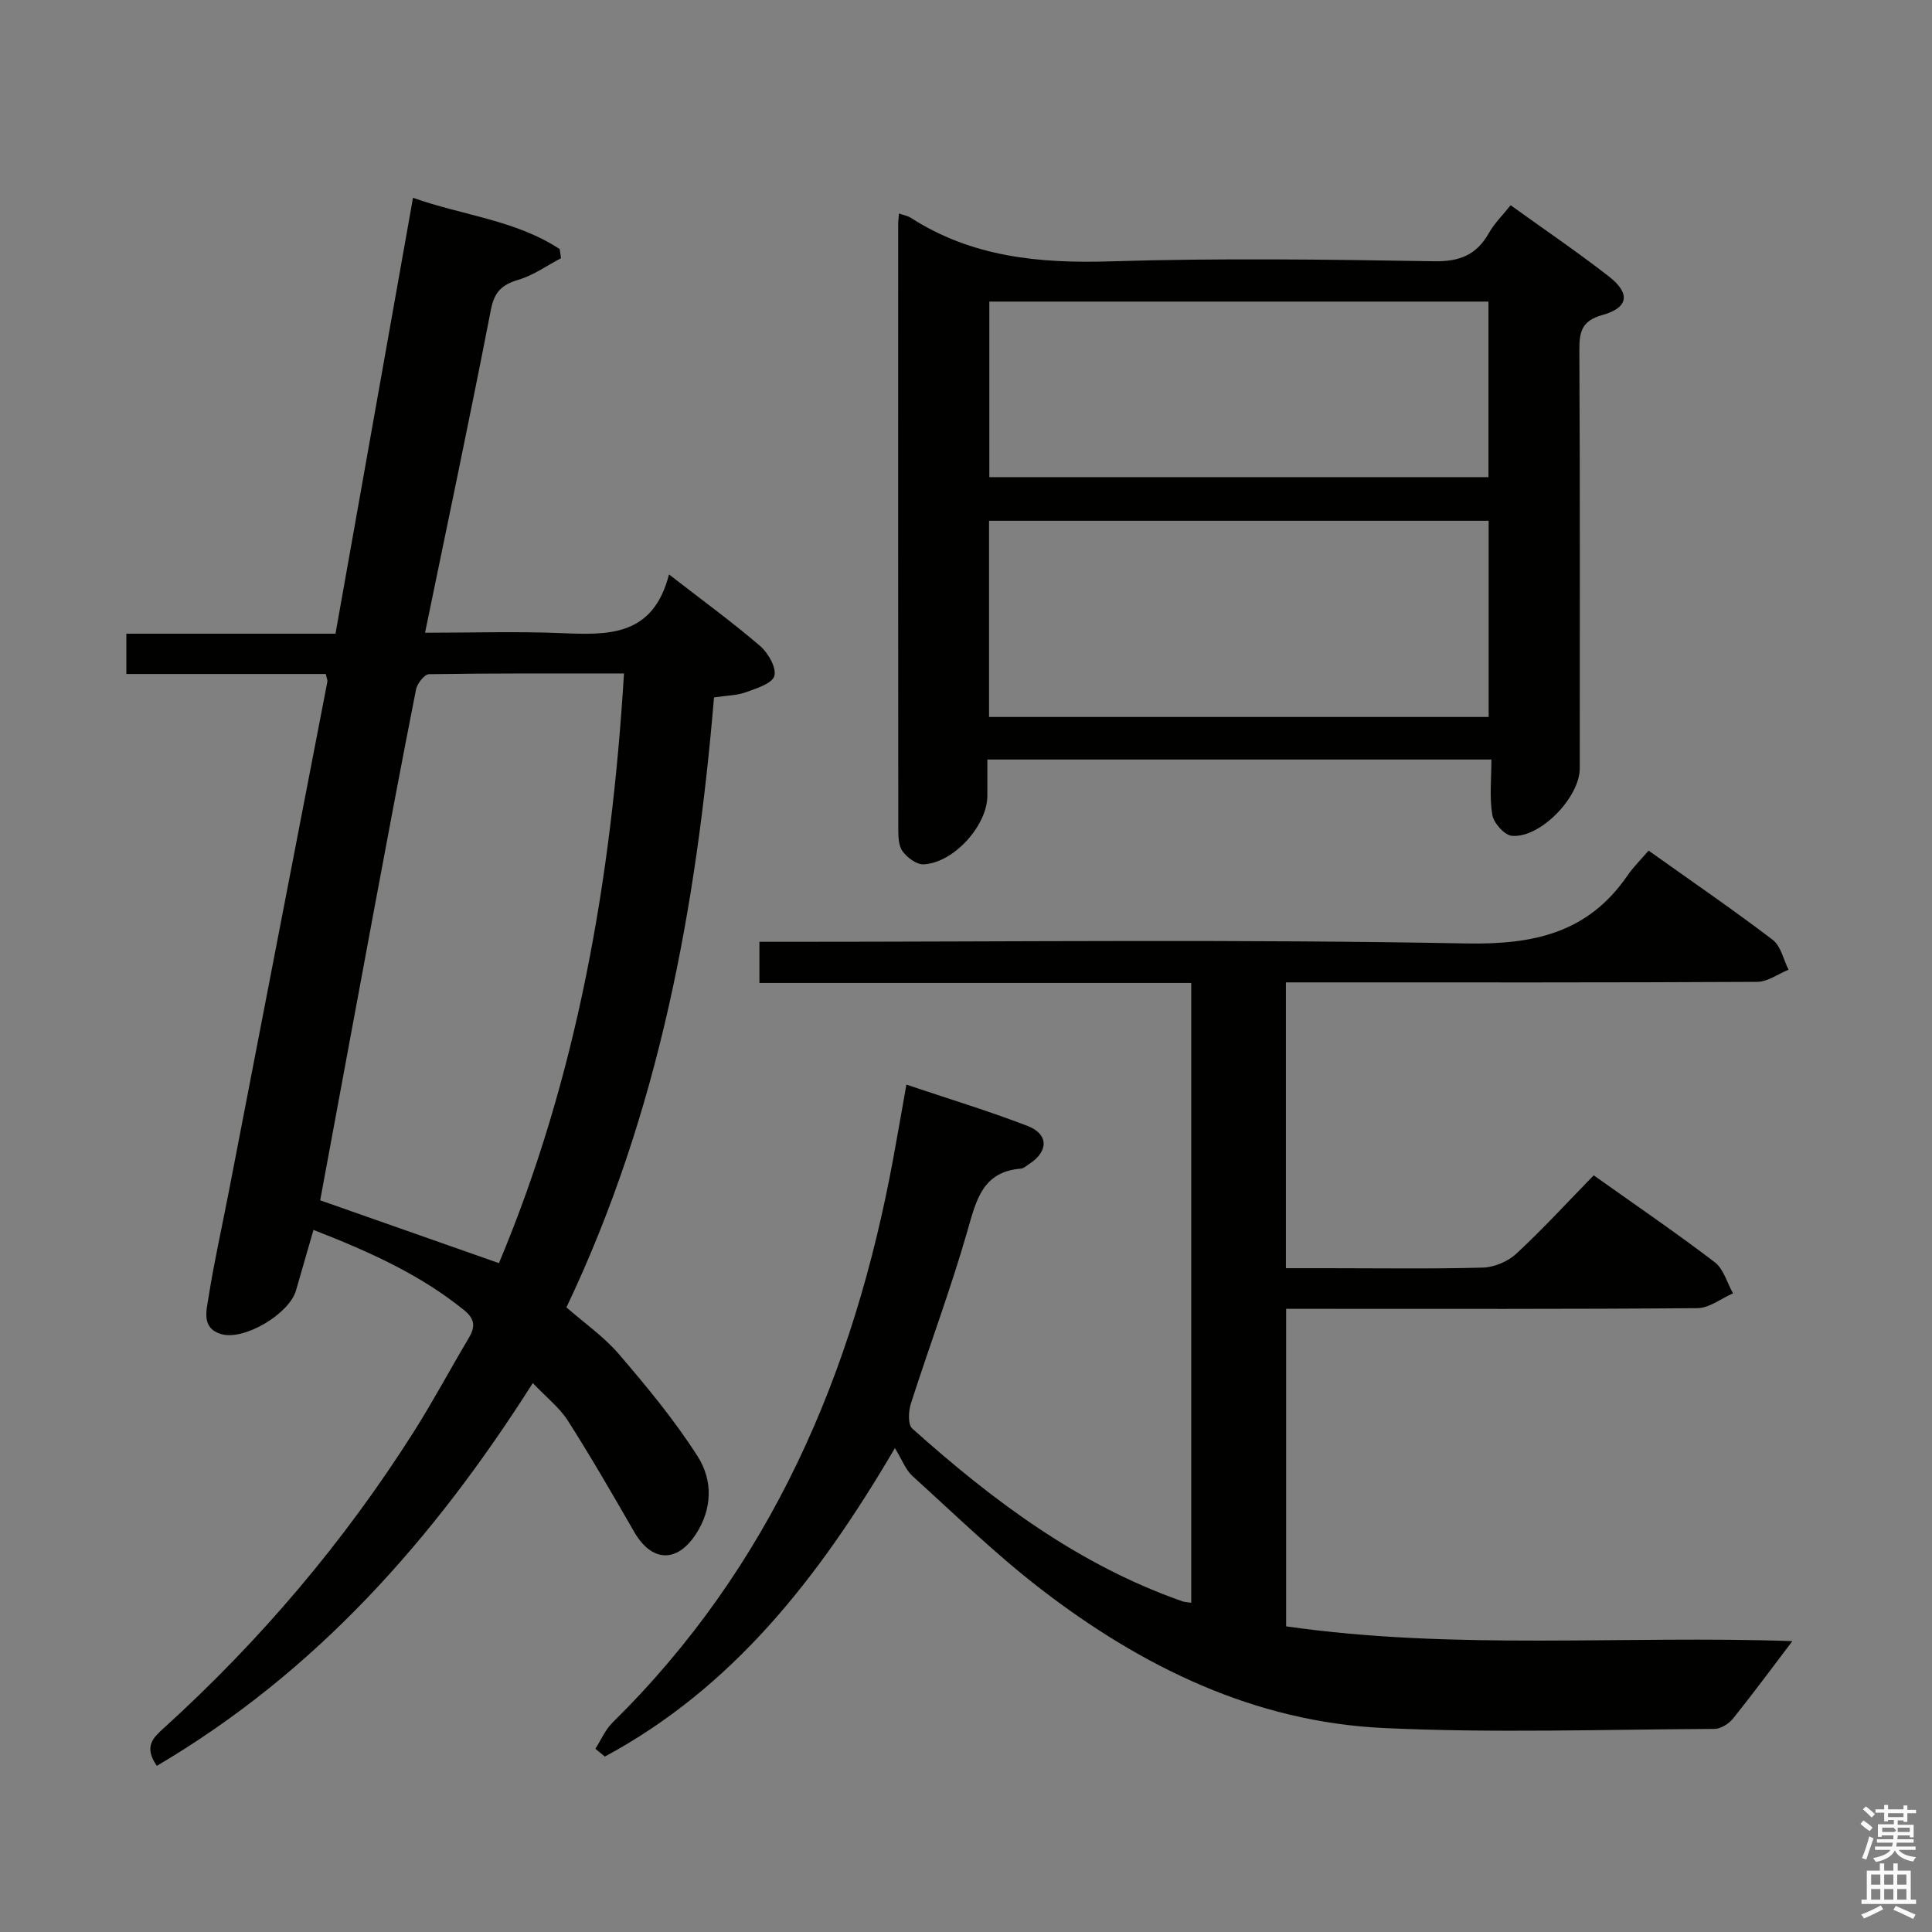 <svg enable-background="new 0 0 400 400" viewBox="0 0 400 400" xmlns="http://www.w3.org/2000/svg"><rect x="0" y="0" width="400" height="400" fill="#808080" stroke="none"/><path d="m385.2 377.6.6-.7c.6.4 1.3.9 1.9 1.5l-.6.7c-.8-.5-1.4-1-1.9-1.5zm.3 7.1c.6-1.4 1.1-2.9 1.5-4.5.3.1.6.3.9.4-.5 1.4-1 2.9-1.5 4.4zm.2-10.1.6-.6c.7.5 1.3 1.1 1.9 1.6l-.7.7c-.6-.6-1.2-1.2-1.8-1.7zm8.4-.8h.8v.9h1.8v.7h-1.8v1.8h-.8v-.3h-1.2v.9h3.3v2.6h-.8v-.4h-2.5c0 .3 0 .6-.1.8h3.4v.7h-3.5c0 .3-.1.6-.1.8h4v.7h-3.5c.7.9 1.9 1.3 3.6 1.5-.2.2-.4.5-.6.9-1.9-.3-3.2-1.1-3.8-2.3-.5 1.1-1.8 2-3.9 2.4-.2-.3-.4-.5-.6-.8 1.9-.4 3.1-.9 3.6-1.7h-3.2v-.7h3.5c.1-.2.1-.5.2-.8h-3.3v-.7h3.4c0-.2 0-.5 0-.8h-2.4v.3h-.8v-2.6h3.3v-.9h-1.2v.3h-.8v-1.8h-1.8v-.7h1.8v-.9h.8v.9h3.2zm-4.4 5.5h2.4c1-.3 0-.6 0-.9h-2.4zm1.2-3.1h3.2v-.8h-3.2zm4.4 2.2h-2.4v.9h2.5v-.9z" fill="#fafafb"/><path d="m389.2 385.8h.9v1.5h1.9v-1.5h.9v1.5h2.7v6h1.1v.9h-11.3v-.9h1.1v-6h2.7zm.2 8.7.5.8c-1.2.6-2.5 1.3-4 1.9-.2-.3-.3-.6-.6-.8 1.6-.6 3-1.3 4.1-1.9zm-2-4.3h1.9v-2.1h-1.9zm0 3.1h1.9v-2.2h-1.9zm2.7-3.1h1.9v-2.1h-1.9zm0 3.1h1.9v-2.2h-1.9zm2.4 1.3c1.4.6 2.7 1.2 4.1 1.8l-.5.9c-1.5-.7-2.8-1.4-4.1-1.9zm2.2-6.5h-1.9v2.1h1.9zm-1.9 5.2h1.9v-2.2h-1.9z" fill="#fafafb"/><g fill="#010100"><path d="m123.27 362.06c1.17-1.83 2.05-3.95 3.56-5.43 32.79-32.29 49.94-72.34 58.12-116.86.89-4.84 1.73-9.7 2.71-15.21 8.64 2.91 17 5.44 25.12 8.57 4.37 1.69 4.3 5.29.32 7.85-.56.36-1.13.92-1.72.97-7.94.64-9.24 6.46-11.05 12.77-3.46 12.1-7.91 23.92-11.75 35.91-.5 1.57-.63 4.3.29 5.13 16.7 14.95 34.48 28.27 55.95 35.78.45.16.95.16 1.81.29 0-42.66 0-85.19 0-128.32-29.66 0-59.39 0-89.4 0 0-3.02 0-5.44 0-8.52h5.82c46.82 0 93.66-.55 140.46.34 14.07.27 25.28-2.18 33.45-14.07 1.21-1.76 2.77-3.29 4.36-5.15 9.04 6.43 17.53 12.25 25.7 18.47 1.69 1.28 2.22 4.09 3.28 6.19-2.16.87-4.32 2.5-6.48 2.51-30.49.17-60.99.11-91.48.11-1.96 0-3.93 0-6.11 0v59.18h8.82c10.66 0 21.33.17 31.99-.13 2.35-.07 5.15-1.26 6.88-2.86 5.48-5.08 10.54-10.6 16.04-16.24 8.67 6.16 17.02 11.86 25.05 17.98 1.84 1.4 2.56 4.26 3.79 6.45-2.45 1.07-4.9 3.05-7.36 3.07-26.49.22-52.99.14-79.48.14-1.8 0-3.6 0-5.68 0v65.74c34.95 5.01 70.19 1.83 104.81 3.06-4.1 5.39-8.07 10.78-12.26 16-.87 1.08-2.54 2.16-3.85 2.17-22.83.11-45.69.89-68.47-.18-26.76-1.25-50.08-12.65-71.01-28.77-9.33-7.19-17.83-15.47-26.58-23.4-1.42-1.29-2.15-3.36-3.64-5.79-15.97 27.26-33.79 49.71-60.05 63.87-.65-.52-1.3-1.07-1.96-1.62z"/><path d="m110.31 286.35c-20.65 32.52-45 59.9-77.84 79.25-2.82-4.05-.66-5.91 1.47-7.84 19.96-18.12 37.26-38.51 51.7-61.28 4-6.31 7.53-12.93 11.36-19.36 1.39-2.33 1.45-3.96-.94-5.89-9.18-7.42-19.71-12.13-31.16-16.59-1.28 4.43-2.44 8.49-3.62 12.55-1.42 4.87-10.75 10.42-15.49 9.02-4.1-1.21-3.06-4.83-2.63-7.53 1.16-7.37 2.8-14.66 4.22-21.99 6.81-35.19 13.61-70.37 20.4-105.56.06-.29-.12-.63-.33-1.59-13.57 0-27.28 0-41.29 0 0-3.06 0-5.47 0-8.34h43.3c5.34-30 10.61-59.65 16.05-90.25 10.28 3.66 21.21 4.6 30.37 10.62.09.63.18 1.26.27 1.89-2.93 1.53-5.72 3.55-8.84 4.47-3.43 1.02-4.97 2.51-5.68 6.21-4.3 22.13-8.96 44.18-13.63 66.86 9.64 0 18.94-.3 28.21.08 9.68.4 19 .76 22.3-12.15 7 5.43 13.12 9.89 18.85 14.8 1.67 1.44 3.43 4.5 2.96 6.21-.43 1.58-3.72 2.59-5.92 3.39-1.82.66-3.88.66-6.57 1.06-3.65 43.33-11.35 85.96-30.56 126.29 3.58 3.14 7.71 6 10.88 9.69 5.8 6.77 11.54 13.7 16.32 21.2 3.11 4.88 3.06 10.8-.43 16.11-3.93 5.98-9.13 5.73-12.73-.51-4.48-7.77-8.96-15.54-13.78-23.1-1.77-2.72-4.48-4.83-7.22-7.72zm-7.01-24.83c16.22-38.64 23.3-79.52 25.89-122.08-13.81 0-27.08-.07-40.35.14-.95.01-2.46 1.92-2.7 3.14-2.99 15.11-5.82 30.26-8.65 45.4-3.76 20.17-7.48 40.34-11.2 60.39 12.25 4.31 24.23 8.52 37.01 13.01z"/><path d="m186.13 44.2c1.18.41 1.86.52 2.39.86 12.71 8.2 26.69 9.51 41.48 9.05 22.29-.69 44.63-.39 66.94-.02 5.32.09 8.78-1.34 11.33-5.86 1.12-1.98 2.81-3.63 4.49-5.74 6.91 4.98 13.77 9.64 20.31 14.72 4.53 3.52 4.14 6.49-1.28 8-4.44 1.23-4.82 3.59-4.8 7.46.15 28.81.08 57.62.08 86.43 0 5.96-8.18 14.46-14.04 13.95-1.53-.13-3.78-2.64-4.06-4.33-.62-3.67-.19-7.52-.19-11.47-35.14 0-69.4 0-104.36 0v7.52c-.01 6.13-6.95 13.88-13.19 14.18-1.46.07-3.43-1.4-4.38-2.73-.86-1.2-.87-3.16-.87-4.79-.04-41.63-.03-83.26-.02-124.9-.02-.65.09-1.29.17-2.33zm18.64 104.24h103.44c0-13.77 0-27.14 0-40.62-34.7 0-69.03 0-103.44 0zm103.4-49.65c0-12.25 0-24.28 0-36.35-34.65 0-68.88 0-103.34 0v36.35z"/></g></svg>